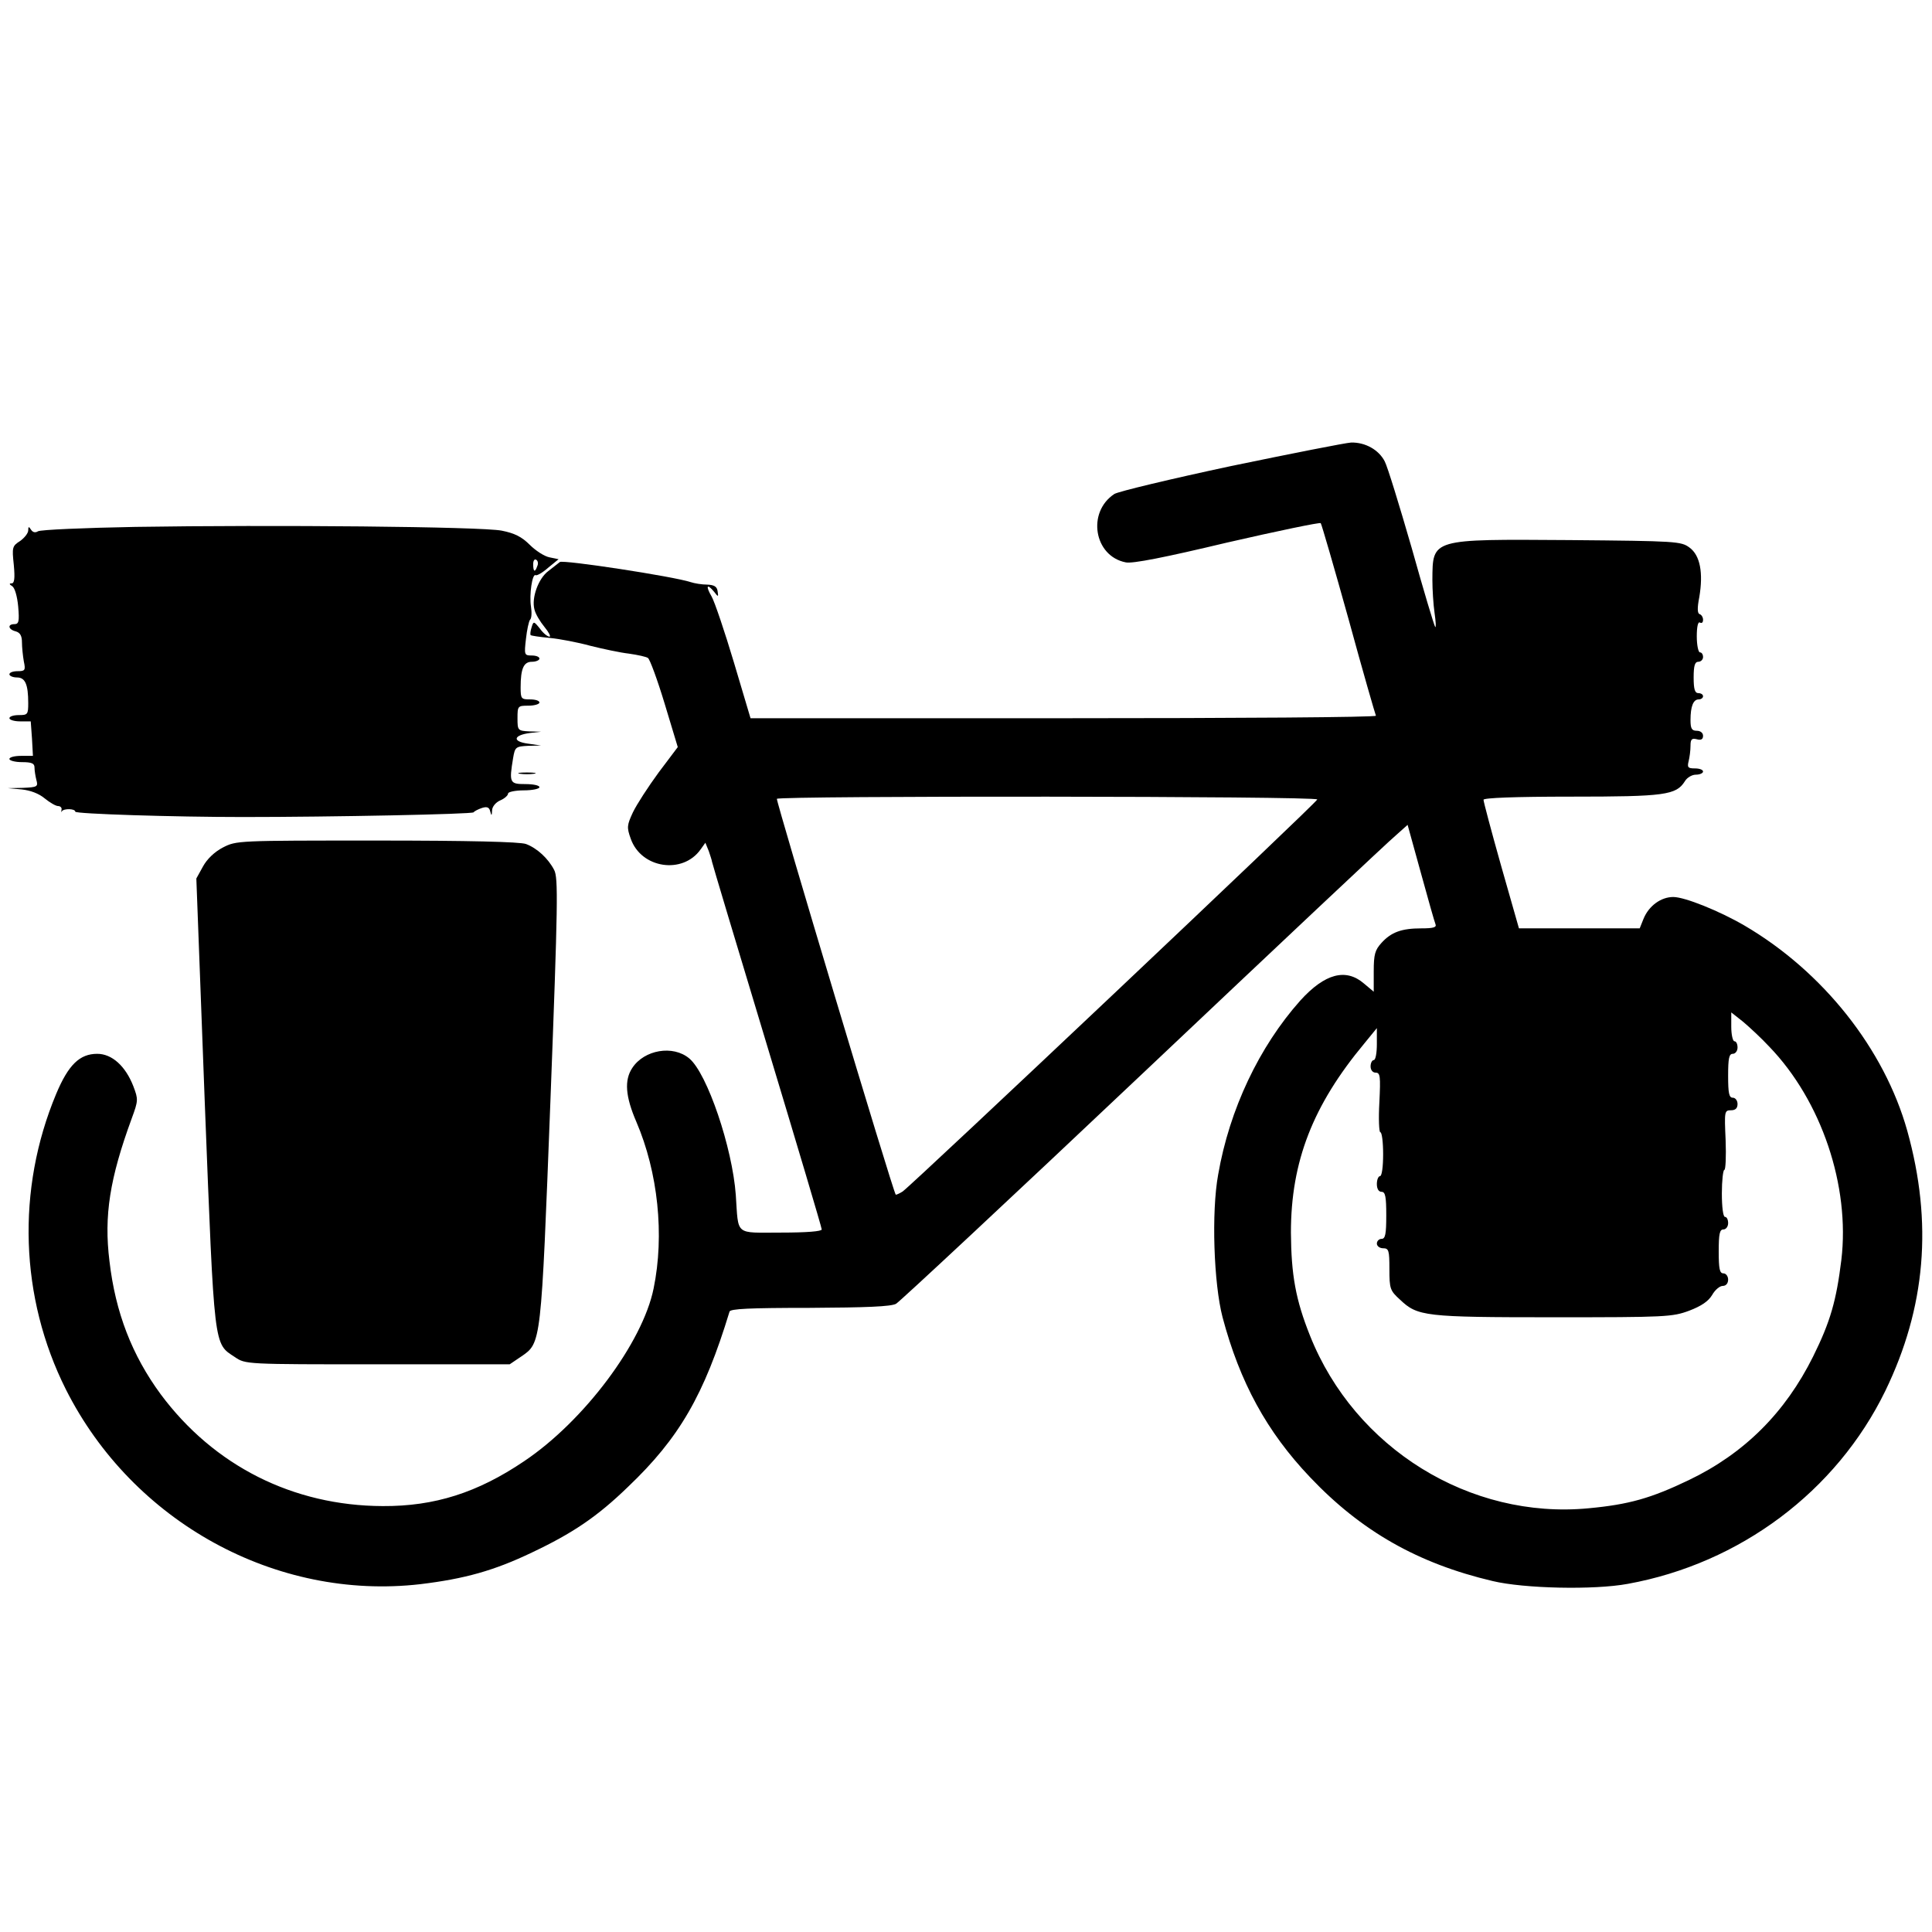 <?xml version="1.0" standalone="no"?>
<!DOCTYPE svg PUBLIC "-//W3C//DTD SVG 20010904//EN"
 "http://www.w3.org/TR/2001/REC-SVG-20010904/DTD/svg10.dtd">
<svg version="1.0" xmlns="http://www.w3.org/2000/svg"  style="background-color:#ffffff"
 width="616pt" height="616pt" viewBox="0 0 616 616"
 preserveAspectRatio="xMidYMid meet">
<g transform="translate(0,616) scale(0.1,-0.1)"
fill="#000000" stroke="none">
<path d="M3925 4674 c-192 -41 -359 -81 -372 -89 -88 -58 -65 -198 36 -218 21
-5 126 16 323 63 161 37 296 65 299 62 3 -4 43 -142 89 -307 45 -165 85 -303
87 -307 2 -5 -445 -8 -995 -8 l-999 0 -53 178 c-29 97 -61 192 -71 210 -20 34
-15 43 8 15 13 -17 14 -17 11 2 -2 15 -11 20 -33 21 -17 0 -41 4 -53 8 -54 18
-407 72 -417 64 -5 -4 -22 -17 -37 -29 -31 -23 -54 -85 -44 -122 3 -14 18 -39
32 -56 14 -17 21 -31 16 -31 -6 0 -20 11 -30 25 -20 25 -21 25 -27 5 -4 -12
-5 -23 -3 -25 2 -2 29 -6 61 -9 31 -3 89 -14 129 -25 40 -10 96 -22 123 -25
28 -4 56 -10 61 -14 6 -4 30 -69 53 -145 l42 -139 -61 -81 c-33 -45 -70 -102
-82 -127 -19 -41 -20 -48 -7 -84 33 -95 166 -115 223 -34 l15 21 11 -27 c5
-15 10 -30 10 -33 0 -3 79 -266 175 -584 96 -318 175 -583 175 -589 0 -6 -47
-10 -130 -10 -149 0 -135 -12 -144 120 -11 151 -91 387 -148 435 -52 44 -144
28 -182 -30 -26 -39 -22 -91 13 -172 69 -161 90 -361 55 -531 -35 -173 -222
-423 -413 -551 -148 -100 -285 -144 -451 -143 -285 1 -538 128 -708 357 -91
124 -144 260 -163 424 -18 145 1 264 71 455 21 57 21 61 5 103 -25 64 -68 103
-115 103 -56 0 -92 -35 -131 -128 -127 -304 -116 -649 31 -942 213 -423 670
-674 1130 -621 141 17 235 43 356 101 129 61 208 114 306 209 164 156 243 293
324 559 2 9 63 12 256 12 179 1 259 4 275 13 12 7 367 338 789 737 422 399
784 740 805 757 l37 33 42 -152 c23 -84 44 -158 47 -165 4 -10 -8 -13 -45 -13
-63 0 -96 -12 -127 -46 -21 -23 -25 -37 -25 -91 l0 -65 -31 26 c-58 50 -125
32 -203 -54 -131 -147 -226 -347 -262 -555 -22 -120 -14 -348 14 -455 55 -207
141 -365 279 -510 163 -172 344 -275 582 -331 100 -24 323 -29 431 -9 358 65
665 295 821 615 129 266 152 536 70 830 -73 260 -268 507 -519 654 -79 46
-190 91 -227 91 -39 0 -78 -28 -95 -70 l-12 -30 -193 0 -192 0 -57 200 c-31
110 -56 204 -56 210 0 6 99 10 280 10 299 0 334 5 362 49 7 12 23 21 35 21 13
0 23 5 23 10 0 6 -12 10 -26 10 -22 0 -25 3 -20 23 3 12 6 34 6 49 0 21 4 25
20 21 14 -4 20 0 20 11 0 9 -8 16 -20 16 -16 0 -20 7 -20 34 0 44 9 66 26 66
8 0 14 5 14 10 0 6 -7 10 -15 10 -11 0 -15 12 -15 50 0 38 4 50 15 50 8 0 15
7 15 15 0 8 -4 15 -10 15 -5 0 -10 23 -10 51 0 31 4 48 10 44 6 -3 10 0 10 9
0 8 -5 16 -11 18 -7 2 -8 19 -1 54 13 77 3 133 -31 158 -27 20 -40 21 -383 24
-443 3 -436 5 -437 -127 0 -31 3 -78 7 -106 4 -27 5 -47 2 -44 -3 3 -37 116
-75 252 -39 135 -77 259 -86 276 -19 37 -62 61 -107 60 -18 -1 -190 -35 -383
-75z m275 -1063 c0 -9 -1284 -1222 -1322 -1250 -11 -7 -21 -11 -22 -10 -9 10
-382 1255 -379 1262 6 10 1723 9 1723 -2z m1441 -788 c167 -173 258 -445 230
-680 -16 -130 -35 -197 -90 -308 -89 -179 -219 -309 -396 -394 -121 -58 -191
-78 -320 -90 -378 -36 -745 191 -888 550 -46 115 -60 194 -61 329 0 227 70
406 234 603 l40 49 0 -51 c0 -28 -4 -51 -10 -51 -5 0 -10 -9 -10 -20 0 -12 7
-20 16 -20 15 0 16 -12 12 -95 -3 -52 -1 -95 3 -95 5 0 9 -31 9 -70 0 -40 -4
-70 -10 -70 -5 0 -10 -11 -10 -25 0 -16 6 -25 15 -25 12 0 15 -15 15 -75 0
-60 -3 -75 -15 -75 -8 0 -15 -7 -15 -15 0 -8 9 -15 20 -15 18 0 20 -7 20 -66
0 -63 2 -69 34 -98 56 -53 78 -56 489 -56 359 0 379 1 433 21 39 15 61 30 73
50 9 16 24 29 34 29 10 0 17 8 17 20 0 11 -7 20 -15 20 -12 0 -15 14 -15 70 0
56 3 70 15 70 8 0 15 9 15 20 0 11 -4 20 -10 20 -6 0 -10 32 -10 75 0 41 4 75
8 75 4 0 6 43 4 95 -4 91 -4 95 17 95 14 0 21 6 21 20 0 11 -7 20 -15 20 -12
0 -15 14 -15 70 0 56 3 70 15 70 8 0 15 9 15 20 0 11 -4 20 -10 20 -5 0 -10
21 -10 46 l0 46 38 -30 c20 -17 58 -52 83 -79z"/>
<path d="M430 4480 c-162 -3 -301 -9 -309 -14 -8 -5 -16 -4 -22 5 -7 11 -9 11
-9 -2 0 -9 -12 -24 -26 -34 -25 -16 -26 -20 -20 -76 4 -43 2 -59 -7 -59 -8 0
-8 -3 2 -9 8 -5 16 -32 19 -65 4 -47 2 -56 -12 -56 -23 0 -20 -17 4 -23 14 -4
20 -14 20 -35 0 -16 3 -44 6 -61 6 -28 4 -31 -20 -31 -14 0 -26 -4 -26 -10 0
-5 11 -10 24 -10 26 0 36 -21 36 -82 0 -36 -2 -38 -30 -38 -16 0 -30 -4 -30
-10 0 -5 15 -10 34 -10 l34 0 4 -55 3 -55 -37 0 c-21 0 -38 -4 -38 -10 0 -5
18 -10 40 -10 31 0 40 -4 40 -17 0 -10 3 -28 6 -40 6 -21 3 -23 -42 -25 l-49
-1 44 -4 c28 -3 55 -13 74 -29 16 -13 35 -24 42 -24 8 0 13 -6 11 -12 -1 -7
-1 -10 1 -5 6 10 43 9 43 -1 0 -7 314 -17 535 -17 284 0 731 9 735 15 3 4 15
10 27 14 16 5 23 2 26 -11 4 -15 5 -15 6 3 0 12 12 26 26 32 14 6 25 16 25 22
0 5 23 10 50 10 28 0 50 5 50 10 0 6 -20 10 -45 10 -50 0 -52 4 -39 83 6 35 8
37 48 39 l41 1 -42 6 c-51 7 -46 27 7 34 l35 4 -37 1 c-37 2 -38 3 -38 42 0
39 1 40 35 40 19 0 35 5 35 10 0 6 -13 10 -30 10 -28 0 -30 2 -30 38 0 61 10
82 36 82 13 0 24 5 24 10 0 6 -11 10 -25 10 -23 0 -24 2 -18 53 3 28 9 56 13
61 5 4 6 23 3 42 -6 37 4 107 15 100 4 -2 22 8 40 24 l33 27 -29 6 c-16 3 -44
21 -63 40 -26 26 -49 37 -89 45 -64 13 -734 19 -1170 12z m1283 -125 c-7 -21
-13 -19 -13 6 0 11 4 18 10 14 5 -3 7 -12 3 -20z"/>
<path d="M1658 3693 c12 -2 32 -2 45 0 12 2 2 4 -23 4 -25 0 -35 -2 -22 -4z"/>
<path d="M711 3458 c-27 -14 -51 -37 -64 -61 l-21 -38 27 -717 c31 -790 28
-764 96 -809 34 -23 34 -23 455 -23 l421 0 37 25 c64 44 63 36 93 816 24 630
25 710 12 735 -19 37 -55 70 -90 83 -19 7 -183 11 -476 11 -444 0 -447 0 -490
-22z"/>
</g>
</svg>

